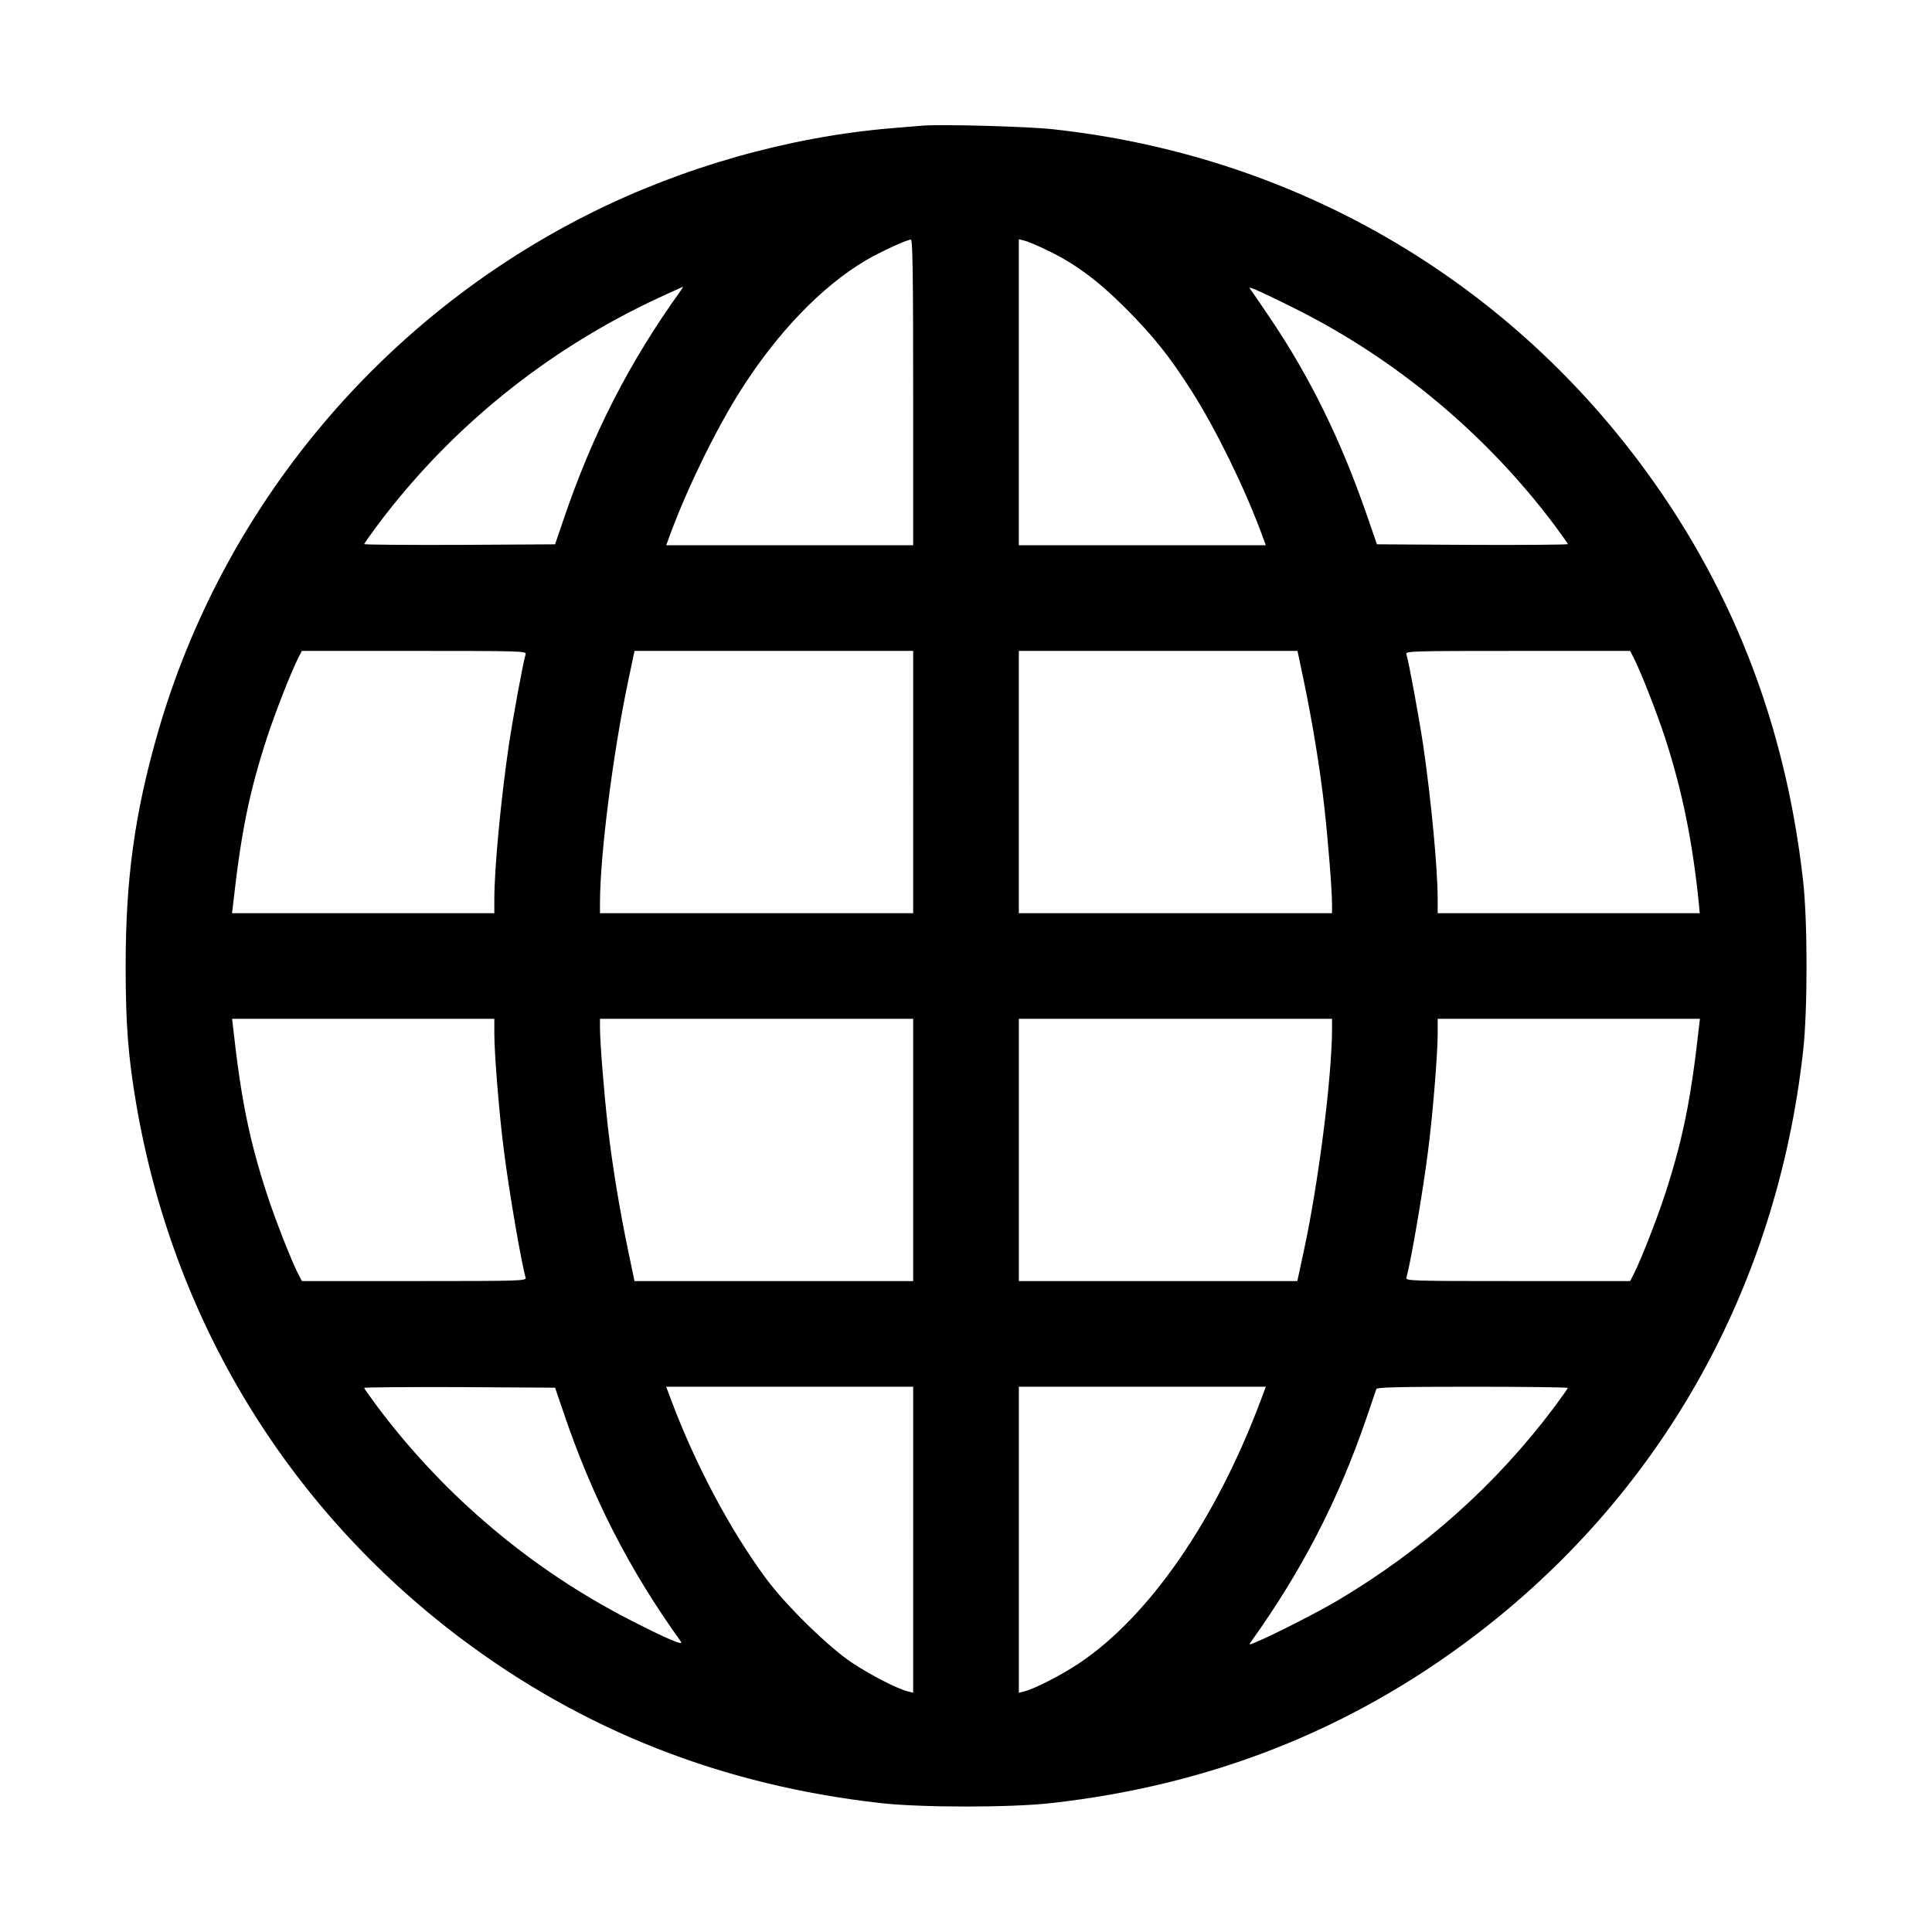 <?xml version="1.0" standalone="no"?>
<!DOCTYPE svg PUBLIC "-//W3C//DTD SVG 20010904//EN"
 "http://www.w3.org/TR/2001/REC-SVG-20010904/DTD/svg10.dtd">
<svg version="1.0" xmlns="http://www.w3.org/2000/svg"
 width="1024pt" height="1024pt" viewBox="0 0 1024 1024"
 preserveAspectRatio="xMidYMid meet">
<g transform="translate(0,1024) scale(0.1,-0.1)"
fill="#000000" stroke="none">
<path d="M4890 9574 c-25 -2 -101 -8 -170 -14 -540 -46 -1101 -205 -1594 -452
-1112 -557 -1947 -1560 -2290 -2753 -122 -425 -170 -772 -170 -1235 0 -308 13
-476 55 -725 193 -1142 796 -2139 1714 -2833 654 -494 1394 -785 2235 -879
215 -24 685 -24 900 0 841 94 1581 385 2235 879 995 752 1611 1845 1752 3108
24 215 24 685 0 900 -94 841 -385 1581 -879 2235 -750 992 -1854 1615 -3098
1750 -137 15 -592 27 -690 19z m-50 -1414 l0 -810 -655 0 -654 0 25 68 c92
246 240 548 369 752 195 307 429 551 664 690 73 43 217 110 239 110 9 0 12
-169 12 -810z m699 759 c152 -71 274 -160 427 -313 148 -148 236 -259 354
-445 123 -194 274 -501 364 -743 l25 -68 -654 0 -655 0 0 811 0 811 28 -7 c15
-3 65 -24 111 -46z m-1930 -218 c-274 -381 -470 -764 -624 -1220 l-43 -126
-506 -3 c-278 -1 -506 1 -506 4 0 3 33 49 72 102 387 516 897 928 1488 1203
69 32 127 58 129 59 2 0 -3 -9 -10 -19z m3238 -88 c543 -268 1027 -670 1391
-1155 39 -53 72 -99 72 -102 0 -3 -228 -5 -506 -4 l-506 3 -57 165 c-134 386
-296 716 -499 1019 -53 79 -103 152 -111 162 -13 18 -12 18 25 3 22 -9 107
-49 191 -91z m-4061 -1840 c-14 -46 -67 -335 -90 -488 -42 -290 -76 -649 -76
-812 l0 -73 -695 0 -695 0 5 43 c43 387 86 598 181 890 45 136 125 341 164
418 l20 39 596 0 c562 0 595 -1 590 -17z m2054 -678 l0 -695 -830 0 -830 0 0
53 c0 254 69 798 151 1185 l32 152 739 0 738 0 0 -695z m2069 543 c47 -225 87
-469 110 -673 21 -189 41 -442 41 -519 l0 -46 -830 0 -830 0 0 695 0 695 738
0 739 0 32 -152z m1751 113 c39 -77 119 -282 164 -418 92 -282 147 -554 180
-880 l5 -53 -694 0 -695 0 0 73 c0 163 -34 522 -76 812 -23 153 -76 442 -90
488 -5 16 28 17 590 17 l596 0 20 -39z m-6040 -1990 c0 -106 26 -430 51 -621
27 -216 93 -598 115 -672 5 -17 -28 -18 -590 -18 l-596 0 -20 39 c-39 77 -119
282 -164 418 -95 292 -138 503 -181 891 l-5 42 695 0 695 0 0 -79z m2220 -616
l0 -695 -738 0 -739 0 -32 153 c-47 224 -87 468 -110 672 -21 189 -41 442 -41
519 l0 46 830 0 830 0 0 -695z m2220 643 c0 -255 -73 -829 -152 -1190 l-32
-148 -738 0 -738 0 0 695 0 695 830 0 830 0 0 -52z m1945 10 c-43 -388 -86
-599 -181 -891 -45 -136 -125 -341 -164 -418 l-20 -39 -596 0 c-562 0 -595 1
-590 18 22 74 88 456 115 672 25 191 51 515 51 621 l0 79 695 0 695 0 -5 -42z
m-6020 -2039 c154 -456 350 -839 624 -1220 17 -24 -73 14 -264 112 -525 268
-988 658 -1343 1131 -39 53 -72 99 -72 102 0 3 228 5 506 4 l506 -3 43 -126z
m1855 -680 l0 -811 -27 7 c-56 13 -199 87 -297 152 -122 81 -347 300 -454 444
-191 257 -378 609 -506 952 l-25 67 654 0 655 0 0 -811z m1844 744 c-237 -635
-592 -1150 -965 -1399 -93 -62 -237 -136 -291 -149 l-28 -7 0 811 0 811 655 0
654 0 -25 -67z m1626 61 c0 -3 -33 -49 -72 -102 -309 -412 -692 -753 -1145
-1023 -108 -64 -347 -186 -437 -223 -37 -16 -38 -15 -25 3 269 376 461 748
609 1178 28 81 52 154 55 161 3 9 114 12 510 12 278 0 505 -3 505 -6z"/>
</g>
</svg>
